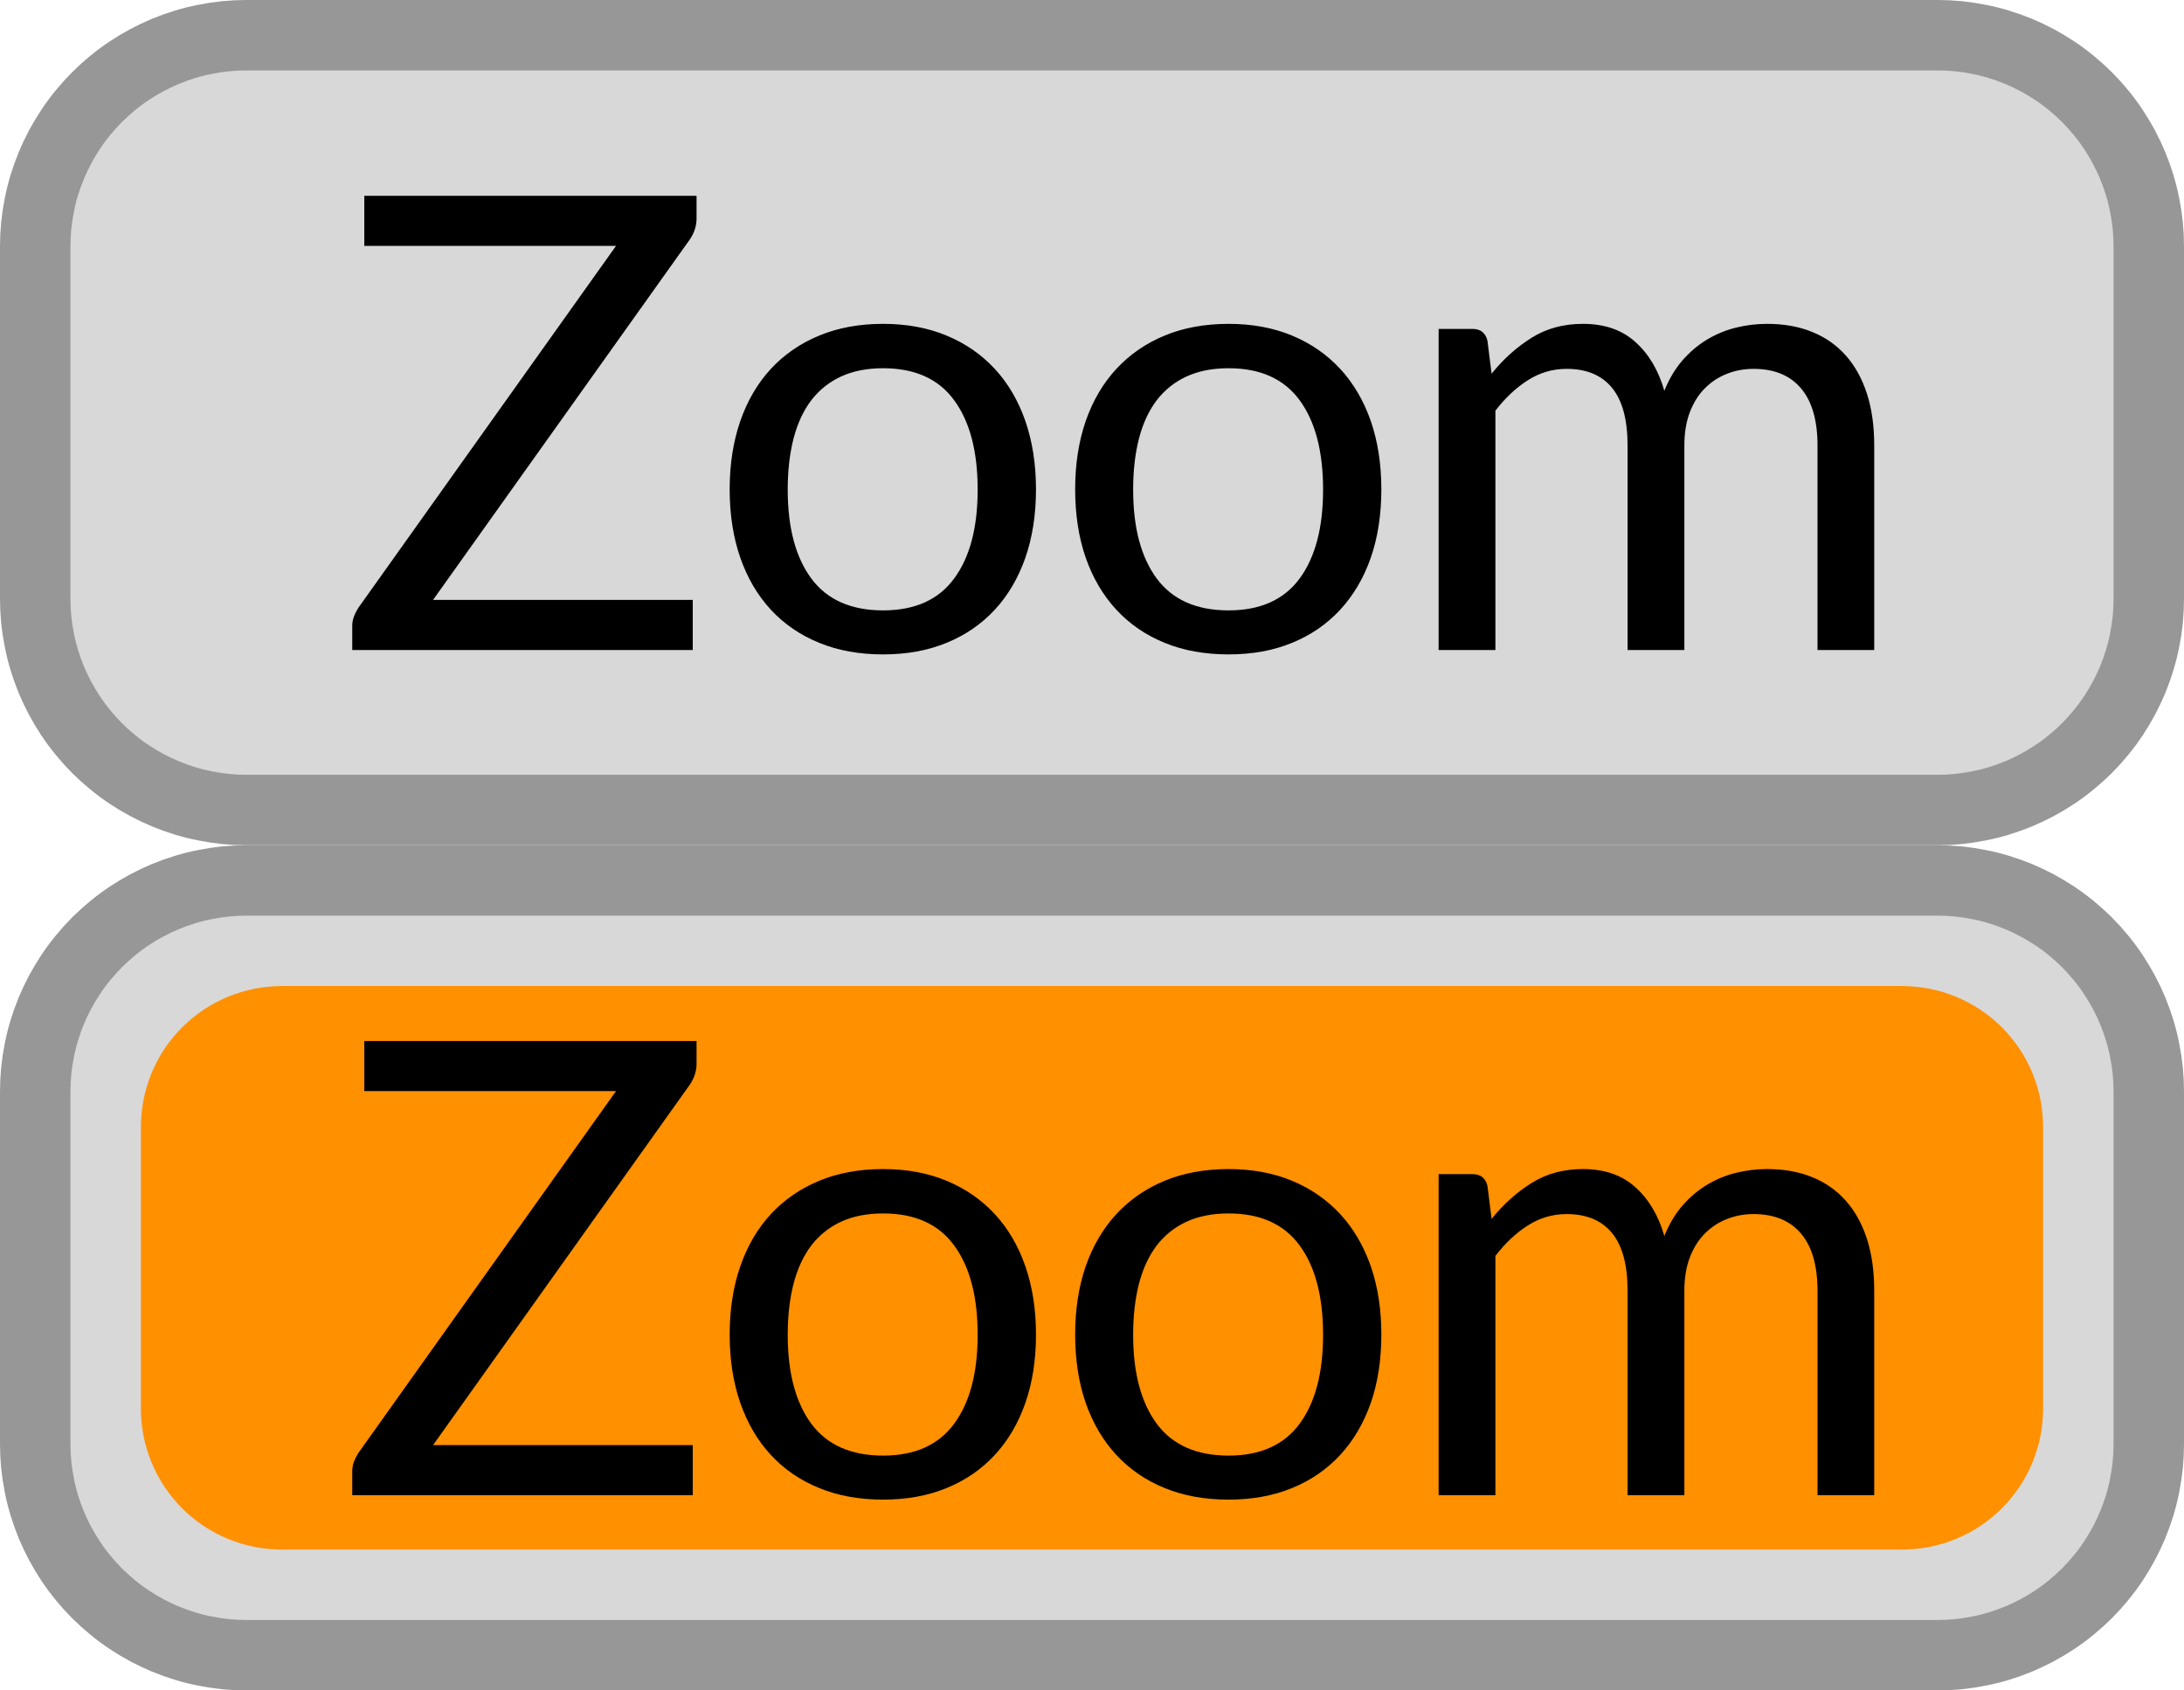 <?xml version="1.0" encoding="utf-8"?>
<svg width="31px" height="24px" viewBox="0 0 31 24" version="1.1" xmlns:xlink="http://www.w3.org/1999/xlink" xmlns="http://www.w3.org/2000/svg">
  <desc>Created with Lunacy</desc>
  <defs>
    <rect width="31" height="24" id="artboard_1" />
    <clipPath id="clip_1">
      <use xlink:href="#artboard_1" clip-rule="evenodd" />
    </clipPath>
  </defs>
  <g id="bmp00172" clip-path="url(#clip_1)">
    <g id="On" transform="translate(0.5 12.5)">
      <path d="M2.999 0L27.001 0Q27.148 0 27.295 0.014Q27.442 0.029 27.586 0.058Q27.731 0.086 27.872 0.129Q28.012 0.172 28.149 0.228Q28.285 0.285 28.415 0.354Q28.545 0.424 28.667 0.505Q28.79 0.587 28.904 0.681Q29.017 0.774 29.122 0.878Q29.226 0.983 29.319 1.096Q29.413 1.21 29.495 1.333Q29.576 1.455 29.646 1.585Q29.715 1.715 29.772 1.851Q29.828 1.987 29.871 2.128Q29.914 2.269 29.942 2.414Q29.971 2.558 29.986 2.705Q30 2.852 30 2.999L30 8.001Q30 8.148 29.986 8.295Q29.971 8.442 29.942 8.586Q29.914 8.731 29.871 8.872Q29.828 9.013 29.772 9.149Q29.715 9.285 29.646 9.415Q29.576 9.545 29.495 9.667Q29.413 9.79 29.319 9.904Q29.226 10.017 29.122 10.122Q29.017 10.226 28.904 10.319Q28.79 10.413 28.667 10.495Q28.545 10.576 28.415 10.646Q28.285 10.715 28.149 10.772Q28.012 10.828 27.872 10.871Q27.731 10.914 27.586 10.942Q27.442 10.971 27.295 10.986Q27.148 11 27.001 11L2.999 11Q2.852 11 2.705 10.986Q2.558 10.971 2.414 10.942Q2.269 10.914 2.128 10.871Q1.987 10.828 1.851 10.772Q1.715 10.715 1.585 10.646Q1.455 10.576 1.333 10.495Q1.21 10.413 1.096 10.319Q0.983 10.226 0.878 10.122Q0.774 10.017 0.681 9.904Q0.587 9.79 0.505 9.667Q0.424 9.545 0.354 9.415Q0.285 9.285 0.228 9.149Q0.172 9.013 0.129 8.872Q0.086 8.731 0.058 8.586Q0.029 8.442 0.014 8.295Q0 8.148 0 8.001L0 2.999Q0 2.852 0.014 2.705Q0.029 2.558 0.058 2.414Q0.086 2.269 0.129 2.128Q0.172 1.987 0.228 1.851Q0.285 1.715 0.354 1.585Q0.424 1.455 0.505 1.333Q0.587 1.21 0.681 1.096Q0.774 0.983 0.878 0.878Q0.983 0.774 1.096 0.681Q1.21 0.587 1.333 0.505Q1.455 0.424 1.585 0.354Q1.715 0.285 1.851 0.228Q1.987 0.172 2.128 0.129Q2.269 0.086 2.414 0.058Q2.558 0.029 2.705 0.014Q2.852 0 2.999 0Z" id="Frame" fill="#D8D8D8" fill-rule="evenodd" stroke="#979797" stroke-width="1" />
      <path d="M1.999 0L25.001 0Q25.099 0 25.197 0.01Q25.295 0.019 25.391 0.038Q25.487 0.058 25.581 0.086Q25.675 0.115 25.766 0.152Q25.857 0.19 25.943 0.236Q26.03 0.282 26.112 0.337Q26.193 0.391 26.269 0.454Q26.345 0.516 26.415 0.585Q26.484 0.655 26.546 0.731Q26.608 0.807 26.663 0.888Q26.718 0.97 26.764 1.057Q26.81 1.143 26.848 1.234Q26.885 1.325 26.914 1.419Q26.942 1.513 26.962 1.609Q26.981 1.705 26.99 1.803Q27 1.901 27 1.999L27 6.001Q27 6.099 26.99 6.197Q26.981 6.295 26.962 6.391Q26.942 6.487 26.914 6.581Q26.885 6.675 26.848 6.766Q26.81 6.857 26.764 6.943Q26.718 7.03 26.663 7.112Q26.608 7.193 26.546 7.269Q26.484 7.345 26.415 7.415Q26.345 7.484 26.269 7.546Q26.193 7.609 26.112 7.663Q26.03 7.718 25.943 7.764Q25.857 7.81 25.766 7.848Q25.675 7.885 25.581 7.914Q25.487 7.942 25.391 7.962Q25.295 7.981 25.197 7.99Q25.099 8 25.001 8L1.999 8Q1.901 8 1.803 7.99Q1.705 7.981 1.609 7.962Q1.513 7.942 1.419 7.914Q1.325 7.885 1.234 7.848Q1.143 7.81 1.057 7.764Q0.97 7.718 0.888 7.663Q0.807 7.609 0.731 7.546Q0.655 7.484 0.585 7.415Q0.516 7.345 0.454 7.269Q0.391 7.193 0.337 7.112Q0.282 7.03 0.236 6.943Q0.19 6.857 0.152 6.766Q0.115 6.675 0.086 6.581Q0.058 6.487 0.038 6.391Q0.019 6.295 0.01 6.197Q0 6.099 0 6.001L0 1.999Q0 1.901 0.01 1.803Q0.019 1.705 0.038 1.609Q0.058 1.513 0.086 1.419Q0.115 1.325 0.152 1.234Q0.19 1.143 0.236 1.057Q0.282 0.97 0.337 0.888Q0.391 0.807 0.454 0.731Q0.516 0.655 0.585 0.585Q0.655 0.516 0.731 0.454Q0.807 0.391 0.888 0.337Q0.97 0.282 1.057 0.236Q1.143 0.19 1.234 0.152Q1.325 0.115 1.419 0.086Q1.513 0.058 1.609 0.038Q1.705 0.019 1.803 0.01Q1.901 0 1.999 0L1.999 0Z" transform="translate(1.5 1.5)" id="Glow" fill="#FF9000" fill-rule="evenodd" stroke="none" />
      <path d="M4.797 0.612C4.857 0.519 4.887 0.423 4.887 0.324L4.887 0L0.171 0L0.171 0.711L3.744 0.711L0.086 5.85C0.062 5.889 0.041 5.929 0.025 5.971C0.008 6.013 0 6.059 0 6.106L0 6.449L4.833 6.449L4.833 5.737L1.147 5.737L4.797 0.612L4.797 0.612ZM8.435 1.984C8.168 1.873 7.869 1.818 7.535 1.818C7.199 1.818 6.897 1.873 6.629 1.984C6.36 2.095 6.131 2.253 5.942 2.457C5.753 2.661 5.609 2.908 5.508 3.197C5.408 3.487 5.357 3.81 5.357 4.167C5.357 4.527 5.408 4.851 5.508 5.139C5.609 5.427 5.753 5.673 5.942 5.877C6.131 6.081 6.36 6.238 6.629 6.347C6.897 6.457 7.199 6.511 7.535 6.511C7.869 6.511 8.168 6.457 8.435 6.347C8.703 6.238 8.931 6.081 9.12 5.877C9.309 5.673 9.453 5.427 9.554 5.139C9.654 4.851 9.705 4.527 9.705 4.167C9.705 3.81 9.654 3.487 9.554 3.197C9.453 2.908 9.309 2.661 9.12 2.457C8.931 2.253 8.703 2.095 8.435 1.984L8.435 1.984ZM12.439 1.818C12.771 1.818 13.072 1.873 13.339 1.984C13.606 2.095 13.834 2.253 14.023 2.457C14.211 2.661 14.356 2.908 14.457 3.197C14.557 3.487 14.607 3.81 14.607 4.167C14.607 4.527 14.557 4.851 14.457 5.139C14.356 5.427 14.211 5.673 14.023 5.877C13.834 6.081 13.606 6.238 13.339 6.347C13.072 6.457 12.772 6.511 12.439 6.511C12.103 6.511 11.8 6.457 11.532 6.347C11.263 6.238 11.035 6.081 10.846 5.877C10.657 5.673 10.512 5.427 10.411 5.139C10.311 4.851 10.261 4.527 10.261 4.167C10.261 3.81 10.311 3.487 10.411 3.197C10.512 2.908 10.657 2.661 10.846 2.457C11.035 2.253 11.263 2.095 11.532 1.984C11.8 1.873 12.103 1.818 12.439 1.818L12.439 1.818ZM15.42 1.89L15.42 6.449L16.226 6.449L16.226 3.051C16.366 2.868 16.521 2.723 16.689 2.617C16.857 2.51 17.04 2.457 17.238 2.457C17.52 2.457 17.735 2.547 17.882 2.727C18.029 2.907 18.102 3.18 18.102 3.546L18.102 6.449L18.908 6.449L18.908 3.546C18.908 3.366 18.934 3.208 18.986 3.071C19.039 2.935 19.11 2.821 19.2 2.732C19.29 2.642 19.394 2.573 19.513 2.527C19.631 2.48 19.757 2.457 19.889 2.457C20.183 2.457 20.408 2.549 20.564 2.734C20.72 2.918 20.798 3.189 20.798 3.546L20.798 6.449L21.603 6.449L21.603 3.546C21.603 3.27 21.569 3.025 21.5 2.81C21.43 2.596 21.331 2.415 21.2 2.268C21.07 2.121 20.911 2.009 20.723 1.933C20.536 1.856 20.322 1.818 20.082 1.818C19.932 1.818 19.784 1.836 19.639 1.872C19.493 1.908 19.356 1.965 19.227 2.043C19.098 2.121 18.982 2.22 18.878 2.34C18.775 2.46 18.69 2.603 18.624 2.768C18.54 2.477 18.403 2.245 18.212 2.075C18.022 1.903 17.774 1.818 17.468 1.818C17.192 1.818 16.949 1.884 16.739 2.016C16.529 2.148 16.34 2.317 16.172 2.525L16.113 2.057C16.086 1.946 16.016 1.89 15.902 1.89L15.42 1.89L15.42 1.89ZM8.543 5.434C8.322 5.735 7.986 5.886 7.535 5.886C7.08 5.886 6.74 5.735 6.516 5.434C6.293 5.132 6.181 4.712 6.181 4.171C6.181 3.901 6.209 3.659 6.264 3.445C6.32 3.23 6.404 3.05 6.516 2.902C6.629 2.756 6.77 2.643 6.939 2.565C7.109 2.487 7.308 2.448 7.535 2.448C7.986 2.448 8.322 2.599 8.543 2.902C8.766 3.205 8.877 3.628 8.877 4.171C8.877 4.712 8.766 5.132 8.543 5.434L8.543 5.434ZM12.439 5.886C12.889 5.886 13.225 5.735 13.447 5.434C13.669 5.132 13.78 4.712 13.78 4.171C13.78 3.628 13.669 3.205 13.447 2.902C13.225 2.599 12.889 2.448 12.439 2.448C12.211 2.448 12.012 2.487 11.842 2.565C11.673 2.643 11.532 2.756 11.419 2.902C11.307 3.05 11.223 3.23 11.167 3.445C11.112 3.659 11.084 3.901 11.084 4.171C11.084 4.712 11.196 5.132 11.419 5.434C11.643 5.735 11.982 5.886 12.439 5.886L12.439 5.886Z" transform="translate(4.5 2.28)" id="Zoom" fill="#000000" fill-rule="evenodd" stroke="none" />
    </g>
    <g id="Off" transform="translate(0.5 0.5)">
      <path d="M2.999 0L27.001 0Q27.148 0 27.295 0.014Q27.442 0.029 27.586 0.058Q27.731 0.086 27.872 0.129Q28.012 0.172 28.149 0.228Q28.285 0.285 28.415 0.354Q28.545 0.424 28.667 0.505Q28.79 0.587 28.904 0.681Q29.017 0.774 29.122 0.878Q29.226 0.983 29.319 1.096Q29.413 1.21 29.495 1.333Q29.576 1.455 29.646 1.585Q29.715 1.715 29.772 1.851Q29.828 1.987 29.871 2.128Q29.914 2.269 29.942 2.414Q29.971 2.558 29.986 2.705Q30 2.852 30 2.999L30 8.001Q30 8.148 29.986 8.295Q29.971 8.442 29.942 8.586Q29.914 8.731 29.871 8.872Q29.828 9.013 29.772 9.149Q29.715 9.285 29.646 9.415Q29.576 9.545 29.495 9.667Q29.413 9.79 29.319 9.904Q29.226 10.017 29.122 10.122Q29.017 10.226 28.904 10.319Q28.79 10.413 28.667 10.495Q28.545 10.576 28.415 10.646Q28.285 10.715 28.149 10.772Q28.012 10.828 27.872 10.871Q27.731 10.914 27.586 10.942Q27.442 10.971 27.295 10.986Q27.148 11 27.001 11L2.999 11Q2.852 11 2.705 10.986Q2.558 10.971 2.414 10.942Q2.269 10.914 2.128 10.871Q1.987 10.828 1.851 10.772Q1.715 10.715 1.585 10.646Q1.455 10.576 1.333 10.495Q1.21 10.413 1.096 10.319Q0.983 10.226 0.878 10.122Q0.774 10.017 0.681 9.904Q0.587 9.79 0.505 9.667Q0.424 9.545 0.354 9.415Q0.285 9.285 0.228 9.149Q0.172 9.013 0.129 8.872Q0.086 8.731 0.058 8.586Q0.029 8.442 0.014 8.295Q0 8.148 0 8.001L0 2.999Q0 2.852 0.014 2.705Q0.029 2.558 0.058 2.414Q0.086 2.269 0.129 2.128Q0.172 1.987 0.228 1.851Q0.285 1.715 0.354 1.585Q0.424 1.455 0.505 1.333Q0.587 1.21 0.681 1.096Q0.774 0.983 0.878 0.878Q0.983 0.774 1.096 0.681Q1.21 0.587 1.333 0.505Q1.455 0.424 1.585 0.354Q1.715 0.285 1.851 0.228Q1.987 0.172 2.128 0.129Q2.269 0.086 2.414 0.058Q2.558 0.029 2.705 0.014Q2.852 0 2.999 0Z" id="Frame" fill="#D8D8D8" fill-rule="evenodd" stroke="#979797" stroke-width="1" />
      <path d="M4.797 0.612C4.857 0.519 4.887 0.423 4.887 0.324L4.887 0L0.171 0L0.171 0.711L3.744 0.711L0.086 5.85C0.062 5.889 0.041 5.929 0.025 5.971C0.008 6.013 0 6.059 0 6.106L0 6.449L4.833 6.449L4.833 5.737L1.147 5.737L4.797 0.612L4.797 0.612ZM8.435 1.984C8.168 1.873 7.869 1.818 7.535 1.818C7.199 1.818 6.897 1.873 6.629 1.984C6.36 2.095 6.131 2.253 5.942 2.457C5.753 2.661 5.609 2.908 5.508 3.197C5.408 3.487 5.357 3.81 5.357 4.167C5.357 4.527 5.408 4.851 5.508 5.139C5.609 5.427 5.753 5.673 5.942 5.877C6.131 6.081 6.36 6.238 6.629 6.347C6.897 6.457 7.199 6.511 7.535 6.511C7.869 6.511 8.168 6.457 8.435 6.347C8.703 6.238 8.931 6.081 9.12 5.877C9.309 5.673 9.453 5.427 9.554 5.139C9.654 4.851 9.705 4.527 9.705 4.167C9.705 3.81 9.654 3.487 9.554 3.197C9.453 2.908 9.309 2.661 9.12 2.457C8.931 2.253 8.703 2.095 8.435 1.984L8.435 1.984ZM12.439 1.818C12.771 1.818 13.072 1.873 13.339 1.984C13.606 2.095 13.834 2.253 14.023 2.457C14.211 2.661 14.356 2.908 14.457 3.197C14.557 3.487 14.607 3.81 14.607 4.167C14.607 4.527 14.557 4.851 14.457 5.139C14.356 5.427 14.211 5.673 14.023 5.877C13.834 6.081 13.606 6.238 13.339 6.347C13.072 6.457 12.772 6.511 12.439 6.511C12.103 6.511 11.8 6.457 11.532 6.347C11.263 6.238 11.035 6.081 10.846 5.877C10.657 5.673 10.512 5.427 10.411 5.139C10.311 4.851 10.261 4.527 10.261 4.167C10.261 3.81 10.311 3.487 10.411 3.197C10.512 2.908 10.657 2.661 10.846 2.457C11.035 2.253 11.263 2.095 11.532 1.984C11.8 1.873 12.103 1.818 12.439 1.818L12.439 1.818ZM15.42 1.89L15.42 6.449L16.226 6.449L16.226 3.051C16.366 2.868 16.521 2.723 16.689 2.617C16.857 2.51 17.04 2.457 17.238 2.457C17.52 2.457 17.735 2.547 17.882 2.727C18.029 2.907 18.102 3.18 18.102 3.546L18.102 6.449L18.908 6.449L18.908 3.546C18.908 3.366 18.934 3.208 18.986 3.071C19.039 2.935 19.11 2.821 19.2 2.732C19.29 2.642 19.394 2.573 19.513 2.527C19.631 2.48 19.757 2.457 19.889 2.457C20.183 2.457 20.408 2.549 20.564 2.734C20.72 2.918 20.798 3.189 20.798 3.546L20.798 6.449L21.603 6.449L21.603 3.546C21.603 3.27 21.569 3.025 21.5 2.81C21.43 2.596 21.331 2.415 21.2 2.268C21.07 2.121 20.911 2.009 20.723 1.933C20.536 1.856 20.322 1.818 20.082 1.818C19.932 1.818 19.784 1.836 19.639 1.872C19.493 1.908 19.356 1.965 19.227 2.043C19.098 2.121 18.982 2.22 18.878 2.34C18.775 2.46 18.69 2.603 18.624 2.768C18.54 2.477 18.403 2.245 18.212 2.075C18.022 1.903 17.774 1.818 17.468 1.818C17.192 1.818 16.949 1.884 16.739 2.016C16.529 2.148 16.34 2.317 16.172 2.525L16.113 2.057C16.086 1.946 16.016 1.89 15.902 1.89L15.42 1.89L15.42 1.89ZM8.543 5.434C8.322 5.735 7.986 5.886 7.535 5.886C7.08 5.886 6.74 5.735 6.516 5.434C6.293 5.132 6.181 4.712 6.181 4.171C6.181 3.901 6.209 3.659 6.264 3.445C6.32 3.23 6.404 3.05 6.516 2.902C6.629 2.756 6.77 2.643 6.939 2.565C7.109 2.487 7.308 2.448 7.535 2.448C7.986 2.448 8.322 2.599 8.543 2.902C8.766 3.205 8.877 3.628 8.877 4.171C8.877 4.712 8.766 5.132 8.543 5.434L8.543 5.434ZM12.439 5.886C12.889 5.886 13.225 5.735 13.447 5.434C13.669 5.132 13.78 4.712 13.78 4.171C13.78 3.628 13.669 3.205 13.447 2.902C13.225 2.599 12.889 2.448 12.439 2.448C12.211 2.448 12.012 2.487 11.842 2.565C11.673 2.643 11.532 2.756 11.419 2.902C11.307 3.05 11.223 3.23 11.167 3.445C11.112 3.659 11.084 3.901 11.084 4.171C11.084 4.712 11.196 5.132 11.419 5.434C11.643 5.735 11.982 5.886 12.439 5.886L12.439 5.886Z" transform="translate(4.5 2.28)" id="Zoom" fill="#000000" fill-rule="evenodd" stroke="none" />
    </g>
  </g>
</svg>